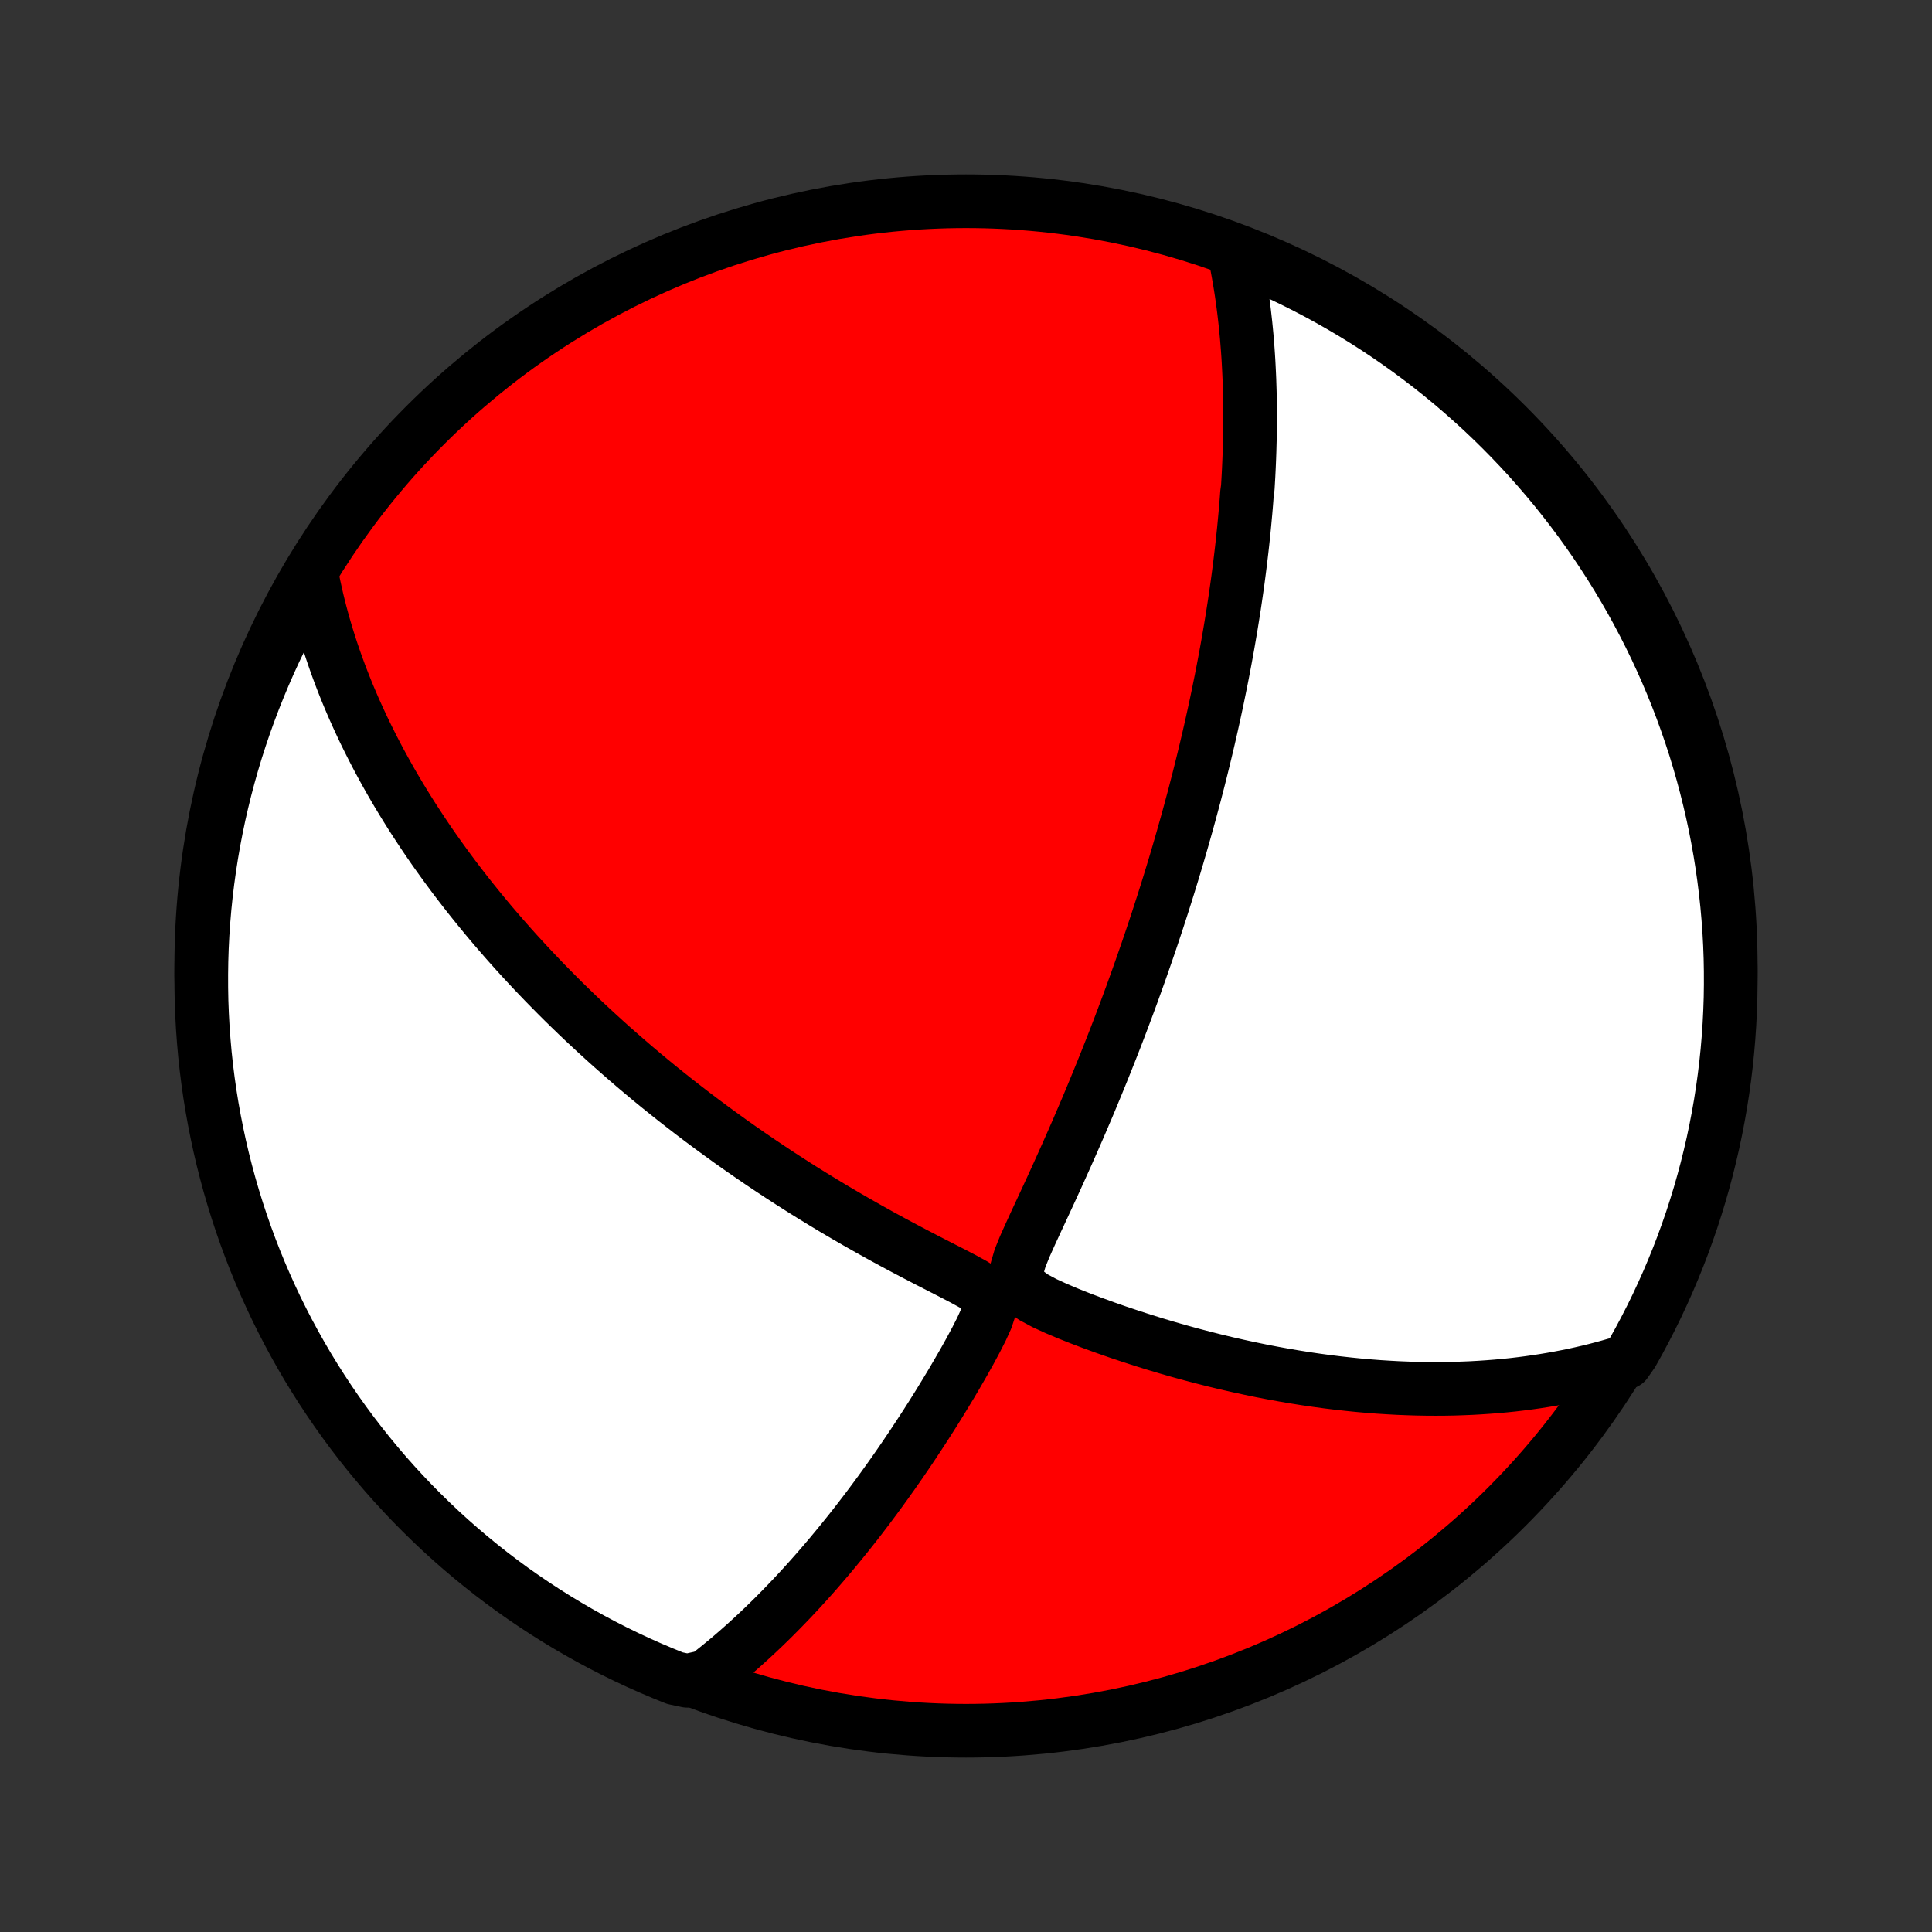 <?xml version="1.0" encoding="utf-8" standalone="no"?>
<!DOCTYPE svg PUBLIC "-//W3C//DTD SVG 1.1//EN"
  "http://www.w3.org/Graphics/SVG/1.1/DTD/svg11.dtd">
<!-- Created with matplotlib (http://matplotlib.org/) -->
<svg height="72pt" version="1.1" viewBox="0 0 72 72" width="72pt" xmlns="http://www.w3.org/2000/svg" xmlns:xlink="http://www.w3.org/1999/xlink">
 <rect x="0" y="0" width="72" height="72" fill="#333333" stroke="none"/>
 <defs>
  <style type="text/css">
*{stroke-linecap:butt;stroke-linejoin:round;}
  </style>
 </defs>
 <g id="figure_1">
  <g id="patch_1">
   <path d="
M0 72
L72 72
L72 0
L0 0
z
" style="fill:none;"/>
  </g>
  <g id="axes_1">
   <g id="PatchCollection_1">
    <defs>
     <path d="
M36 -7.5
C43.558 -7.5 50.808 -10.503 56.153 -15.848
C61.497 -21.192 64.5 -28.442 64.5 -36
C64.5 -43.558 61.497 -50.808 56.153 -56.153
C50.808 -61.497 43.558 -64.5 36 -64.5
C28.442 -64.5 21.192 -61.497 15.848 -56.153
C10.503 -50.808 7.5 -43.558 7.5 -36
C7.5 -28.442 10.503 -21.192 15.848 -15.848
C21.192 -10.503 28.442 -7.5 36 -7.5
z
" id="C0_0_a811fe30f3"/>
     <path d="
M46.005 -62.549
L46.056 -62.303
L46.104 -62.059
L46.149 -61.816
L46.191 -61.575
L46.231 -61.334
L46.268 -61.095
L46.302 -60.857
L46.334 -60.62
L46.364 -60.384
L46.391 -60.15
L46.417 -59.916
L46.44 -59.683
L46.462 -59.451
L46.481 -59.22
L46.499 -58.99
L46.515 -58.761
L46.529 -58.533
L46.541 -58.305
L46.552 -58.078
L46.562 -57.852
L46.569 -57.626
L46.576 -57.401
L46.581 -57.176
L46.584 -56.952
L46.587 -56.728
L46.587 -56.504
L46.587 -56.281
L46.585 -56.058
L46.582 -55.835
L46.578 -55.612
L46.572 -55.39
L46.566 -55.167
L46.558 -54.944
L46.549 -54.722
L46.539 -54.499
L46.528 -54.276
L46.515 -54.052
L46.502 -53.828
L46.471 -53.604
L46.455 -53.38
L46.437 -53.154
L46.418 -52.929
L46.397 -52.703
L46.376 -52.476
L46.354 -52.248
L46.33 -52.019
L46.306 -51.79
L46.28 -51.56
L46.253 -51.328
L46.225 -51.096
L46.196 -50.862
L46.166 -50.628
L46.135 -50.392
L46.102 -50.154
L46.068 -49.916
L46.033 -49.675
L45.997 -49.434
L45.959 -49.19
L45.92 -48.945
L45.88 -48.698
L45.838 -48.449
L45.795 -48.199
L45.751 -47.946
L45.705 -47.691
L45.658 -47.434
L45.609 -47.175
L45.559 -46.914
L45.507 -46.65
L45.453 -46.384
L45.398 -46.115
L45.342 -45.844
L45.283 -45.569
L45.223 -45.293
L45.161 -45.013
L45.097 -44.73
L45.031 -44.444
L44.963 -44.155
L44.893 -43.863
L44.821 -43.568
L44.747 -43.269
L44.671 -42.967
L44.592 -42.661
L44.512 -42.351
L44.428 -42.038
L44.343 -41.722
L44.255 -41.401
L44.164 -41.077
L44.071 -40.748
L43.975 -40.416
L43.877 -40.079
L43.776 -39.739
L43.671 -39.394
L43.564 -39.045
L43.454 -38.692
L43.341 -38.335
L43.224 -37.973
L43.105 -37.607
L42.982 -37.237
L42.856 -36.862
L42.726 -36.484
L42.593 -36.101
L42.457 -35.714
L42.317 -35.323
L42.174 -34.927
L42.027 -34.528
L41.876 -34.125
L41.722 -33.718
L41.564 -33.307
L41.402 -32.893
L41.237 -32.476
L41.068 -32.055
L40.895 -31.632
L40.719 -31.205
L40.54 -30.776
L40.356 -30.345
L40.17 -29.912
L39.98 -29.477
L39.787 -29.04
L39.591 -28.602
L39.393 -28.164
L39.192 -27.724
L38.989 -27.285
L38.786 -26.847
L38.582 -26.409
L38.382 -25.973
L38.188 -25.54
L38.015 -25.112
L37.892 -24.692
L37.907 -24.293
L38.134 -23.942
L38.5 -23.665
L38.92 -23.439
L39.363 -23.236
L39.815 -23.045
L40.273 -22.863
L40.733 -22.689
L41.194 -22.521
L41.655 -22.36
L42.116 -22.206
L42.574 -22.057
L43.031 -21.915
L43.486 -21.779
L43.938 -21.649
L44.387 -21.526
L44.833 -21.409
L45.275 -21.297
L45.713 -21.192
L46.148 -21.093
L46.578 -21
L47.004 -20.912
L47.425 -20.831
L47.842 -20.755
L48.254 -20.685
L48.662 -20.62
L49.064 -20.561
L49.462 -20.507
L49.855 -20.459
L50.242 -20.416
L50.625 -20.377
L51.002 -20.344
L51.374 -20.315
L51.742 -20.292
L52.104 -20.272
L52.461 -20.258
L52.814 -20.247
L53.161 -20.241
L53.504 -20.239
L53.842 -20.241
L54.175 -20.247
L54.503 -20.258
L54.827 -20.271
L55.146 -20.289
L55.46 -20.31
L55.771 -20.334
L56.077 -20.362
L56.379 -20.393
L56.676 -20.428
L56.97 -20.466
L57.26 -20.507
L57.545 -20.551
L57.827 -20.598
L58.106 -20.648
L58.381 -20.701
L58.652 -20.756
L58.92 -20.815
L59.184 -20.876
L59.445 -20.94
L59.703 -21.007
L59.959 -21.077
L60.211 -21.149
L60.582 -21.224
L60.83 -21.579
L61.071 -22.011
L61.303 -22.446
L61.529 -22.886
L61.746 -23.329
L61.955 -23.777
L62.157 -24.228
L62.35 -24.683
L62.536 -25.141
L62.713 -25.602
L62.882 -26.067
L63.044 -26.535
L63.196 -27.006
L63.341 -27.479
L63.477 -27.955
L63.605 -28.433
L63.724 -28.914
L63.836 -29.397
L63.938 -29.882
L64.032 -30.368
L64.118 -30.857
L64.195 -31.347
L64.263 -31.838
L64.323 -32.331
L64.374 -32.825
L64.416 -33.319
L64.45 -33.815
L64.475 -34.311
L64.492 -34.808
L64.499 -35.305
L64.498 -35.803
L64.489 -36.3
L64.471 -36.797
L64.444 -37.294
L64.408 -37.791
L64.364 -38.287
L64.311 -38.783
L64.249 -39.277
L64.179 -39.771
L64.101 -40.263
L64.013 -40.755
L63.918 -41.244
L63.813 -41.732
L63.7 -42.219
L63.579 -42.703
L63.45 -43.185
L63.312 -43.666
L63.166 -44.144
L63.011 -44.619
L62.848 -45.092
L62.677 -45.562
L62.498 -46.029
L62.311 -46.493
L62.116 -46.954
L61.913 -47.411
L61.702 -47.865
L61.483 -48.316
L61.256 -48.763
L61.022 -49.205
L60.78 -49.644
L60.53 -50.079
L60.273 -50.509
L60.009 -50.935
L59.737 -51.356
L59.459 -51.773
L59.172 -52.185
L58.879 -52.592
L58.579 -52.994
L58.272 -53.39
L57.959 -53.782
L57.638 -54.168
L57.311 -54.548
L56.978 -54.923
L56.638 -55.292
L56.292 -55.655
L55.939 -56.013
L55.581 -56.364
L55.217 -56.709
L54.846 -57.047
L54.47 -57.379
L54.089 -57.705
L53.702 -58.024
L53.309 -58.336
L52.911 -58.642
L52.508 -58.94
L52.1 -59.232
L51.687 -59.517
L51.27 -59.794
L50.847 -60.064
L50.421 -60.327
L49.989 -60.582
L49.554 -60.83
L49.114 -61.071
L48.671 -61.303
L48.223 -61.529
L47.772 -61.746
L47.317 -61.955
L46.859 -62.157
z
" id="C0_1_3f1f214b22"/>
     <path d="
M11.603 -50.661
L11.652 -50.407
L11.703 -50.156
L11.758 -49.907
L11.814 -49.661
L11.873 -49.418
L11.935 -49.176
L11.999 -48.937
L12.065 -48.701
L12.133 -48.466
L12.204 -48.233
L12.277 -48.002
L12.351 -47.773
L12.428 -47.546
L12.506 -47.321
L12.587 -47.097
L12.669 -46.874
L12.754 -46.653
L12.84 -46.434
L12.928 -46.215
L13.018 -45.998
L13.11 -45.782
L13.203 -45.567
L13.299 -45.353
L13.396 -45.141
L13.495 -44.928
L13.595 -44.717
L13.698 -44.507
L13.803 -44.297
L13.909 -44.087
L14.017 -43.879
L14.127 -43.67
L14.239 -43.463
L14.353 -43.255
L14.469 -43.048
L14.586 -42.841
L14.706 -42.635
L14.828 -42.428
L14.952 -42.222
L15.078 -42.015
L15.206 -41.809
L15.336 -41.602
L15.469 -41.396
L15.604 -41.189
L15.741 -40.982
L15.88 -40.774
L16.022 -40.566
L16.166 -40.358
L16.313 -40.15
L16.463 -39.941
L16.615 -39.731
L16.77 -39.521
L16.927 -39.31
L17.088 -39.098
L17.251 -38.886
L17.418 -38.672
L17.587 -38.459
L17.76 -38.244
L17.936 -38.028
L18.115 -37.811
L18.297 -37.593
L18.483 -37.375
L18.673 -37.155
L18.866 -36.934
L19.063 -36.712
L19.264 -36.488
L19.469 -36.264
L19.678 -36.038
L19.891 -35.811
L20.108 -35.583
L20.329 -35.353
L20.556 -35.122
L20.786 -34.89
L21.021 -34.656
L21.262 -34.421
L21.506 -34.185
L21.756 -33.947
L22.012 -33.708
L22.272 -33.468
L22.537 -33.226
L22.808 -32.983
L23.085 -32.739
L23.367 -32.493
L23.654 -32.246
L23.948 -31.998
L24.247 -31.749
L24.552 -31.499
L24.864 -31.248
L25.181 -30.996
L25.505 -30.744
L25.834 -30.49
L26.17 -30.236
L26.512 -29.982
L26.861 -29.727
L27.215 -29.471
L27.576 -29.216
L27.943 -28.961
L28.316 -28.706
L28.696 -28.451
L29.081 -28.197
L29.472 -27.944
L29.869 -27.691
L30.272 -27.44
L30.681 -27.19
L31.094 -26.941
L31.513 -26.695
L31.936 -26.45
L32.365 -26.207
L32.797 -25.966
L33.233 -25.728
L33.672 -25.493
L34.114 -25.26
L34.557 -25.03
L35.001 -24.802
L35.442 -24.577
L35.875 -24.352
L36.289 -24.125
L36.65 -23.884
L36.875 -23.601
L36.886 -23.252
L36.757 -22.861
L36.572 -22.455
L36.363 -22.046
L36.143 -21.637
L35.916 -21.231
L35.684 -20.829
L35.45 -20.43
L35.212 -20.037
L34.974 -19.648
L34.734 -19.265
L34.493 -18.887
L34.251 -18.516
L34.009 -18.15
L33.767 -17.79
L33.525 -17.437
L33.283 -17.09
L33.041 -16.75
L32.8 -16.416
L32.56 -16.09
L32.32 -15.769
L32.081 -15.456
L31.843 -15.149
L31.605 -14.849
L31.369 -14.556
L31.134 -14.27
L30.901 -13.99
L30.668 -13.717
L30.437 -13.45
L30.207 -13.19
L29.979 -12.937
L29.752 -12.69
L29.526 -12.448
L29.302 -12.214
L29.079 -11.985
L28.858 -11.762
L28.638 -11.545
L28.42 -11.334
L28.203 -11.129
L27.987 -10.929
L27.773 -10.734
L27.56 -10.545
L27.349 -10.361
L27.139 -10.182
L26.93 -10.009
L26.723 -9.84
L26.516 -9.676
L26.311 -9.517
L25.613 -9.362
L25.151 -9.46
L24.693 -9.646
L24.238 -9.839
L23.787 -10.04
L23.34 -10.249
L22.896 -10.466
L22.456 -10.691
L22.02 -10.924
L21.589 -11.164
L21.162 -11.412
L20.74 -11.667
L20.322 -11.93
L19.909 -12.2
L19.501 -12.477
L19.098 -12.761
L18.7 -13.053
L18.307 -13.351
L17.92 -13.657
L17.538 -13.969
L17.162 -14.288
L16.792 -14.613
L16.427 -14.945
L16.069 -15.284
L15.716 -15.629
L15.37 -15.979
L15.03 -16.337
L14.696 -16.7
L14.369 -17.068
L14.049 -17.443
L13.735 -17.823
L13.428 -18.209
L13.127 -18.601
L12.834 -18.997
L12.548 -19.399
L12.269 -19.806
L11.997 -20.218
L11.733 -20.634
L11.475 -21.055
L11.226 -21.481
L10.984 -21.911
L10.749 -22.346
L10.522 -22.785
L10.303 -23.227
L10.092 -23.674
L9.889 -24.124
L9.693 -24.578
L9.506 -25.036
L9.327 -25.496
L9.156 -25.96
L8.993 -26.427
L8.838 -26.897
L8.692 -27.37
L8.553 -27.846
L8.424 -28.323
L8.302 -28.803
L8.189 -29.286
L8.085 -29.77
L7.989 -30.257
L7.901 -30.745
L7.822 -31.234
L7.752 -31.725
L7.69 -32.218
L7.637 -32.711
L7.593 -33.206
L7.557 -33.701
L7.53 -34.197
L7.511 -34.694
L7.502 -35.191
L7.501 -35.689
L7.508 -36.186
L7.524 -36.683
L7.549 -37.181
L7.583 -37.677
L7.625 -38.174
L7.676 -38.669
L7.736 -39.164
L7.804 -39.658
L7.881 -40.151
L7.966 -40.642
L8.06 -41.132
L8.162 -41.62
L8.273 -42.107
L8.392 -42.592
L8.52 -43.075
L8.656 -43.556
L8.8 -44.034
L8.953 -44.51
L9.114 -44.984
L9.283 -45.454
L9.46 -45.922
L9.646 -46.387
L9.839 -46.849
L10.04 -47.307
L10.249 -47.762
L10.466 -48.213
L10.691 -48.66
L10.924 -49.104
L11.164 -49.544
z
" id="C0_2_79e00ae1ff"/>
    </defs>
    <g clip-path="url(#p1bffca34e9)">
     <use style="fill:#ff0000;stroke:#000000;stroke-width:2.0;" x="0.0" xlink:href="#C0_0_a811fe30f3" y="72.0"/>
    </g>
    <g clip-path="url(#p1bffca34e9)">
     <use style="fill:#ffffff;stroke:#000000;stroke-width:2.0;" x="0.0" xlink:href="#C0_1_3f1f214b22" y="72.0"/>
    </g>
    <g clip-path="url(#p1bffca34e9)">
     <use style="fill:#ffffff;stroke:#000000;stroke-width:2.0;" x="0.0" xlink:href="#C0_2_79e00ae1ff" y="72.0"/>
    </g>
   </g>
  </g>
 </g>
 <defs>
  <clipPath id="p1bffca34e9">
   <rect height="72.0" width="72.0" x="0.0" y="0.0"/>
  </clipPath>
 </defs>
</svg>

